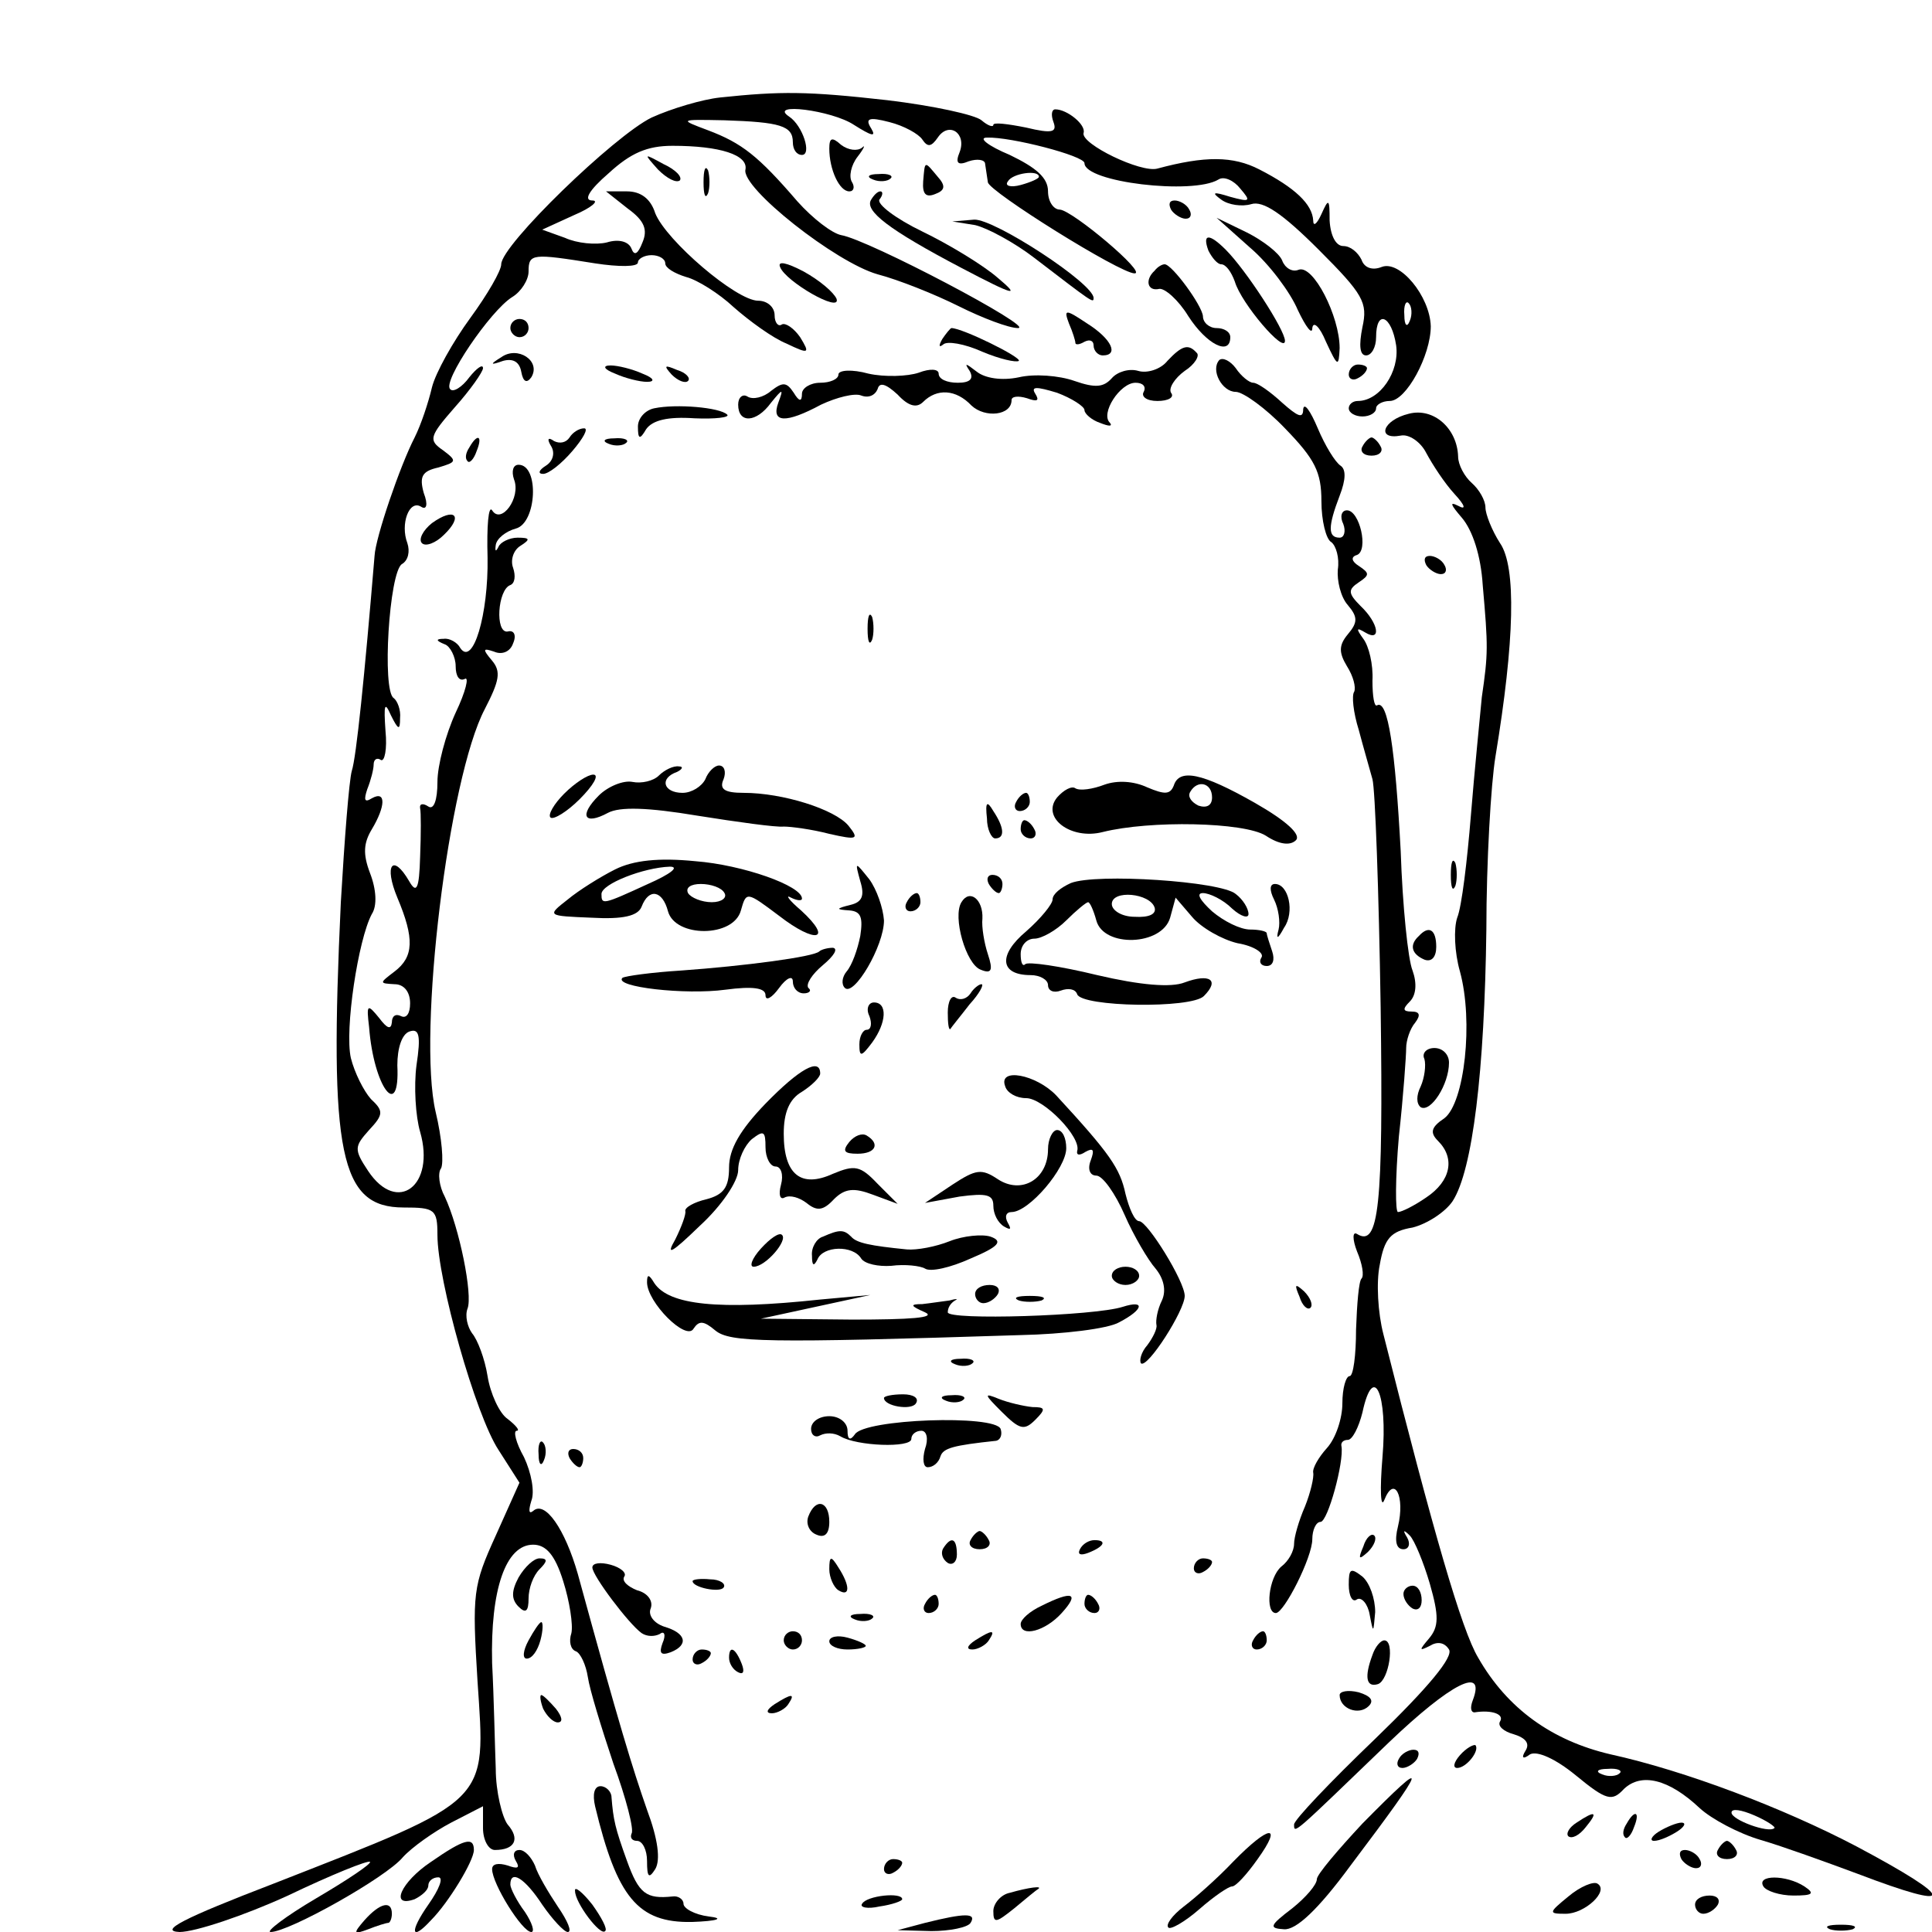 <?xml version="1.0" standalone="no"?>
<!DOCTYPE svg PUBLIC "-//W3C//DTD SVG 20010904//EN"
 "http://www.w3.org/TR/2001/REC-SVG-20010904/DTD/svg10.dtd">
<svg version="1.0" xmlns="http://www.w3.org/2000/svg"
 width="212pt" height="212pt" viewBox="0 0 212 212"
 preserveAspectRatio="xMidYMid meet">
<g transform="translate(0,212) scale(0.1,-0.1)"
fill="#000000" stroke="none">
<path d="M790 2013 c-19 -2 -53 -12 -75 -22 -41 -20 -165 -140 -165 -161 0 -7
-15 -33 -34 -59 -19 -26 -38 -60 -42 -76 -4 -17 -12 -41 -19 -55 -16 -31 -43
-110 -44 -130 -11 -132 -20 -221 -25 -236 -3 -11 -8 -75 -12 -144 -13 -277 -1
-335 69 -335 34 0 37 -2 37 -30 0 -50 42 -198 67 -236 l23 -36 -26 -58 c-25
-55 -26 -63 -20 -160 9 -135 16 -128 -224 -222 -99 -38 -126 -52 -103 -53 17
0 71 18 119 40 48 23 88 39 90 37 2 -2 -25 -20 -59 -40 -34 -20 -56 -37 -50
-37 20 0 127 60 145 82 10 11 34 28 53 38 l35 18 0 -24 c0 -13 6 -24 13 -24
22 0 28 12 14 28 -6 8 -13 36 -13 61 -1 25 -2 78 -4 116 -2 81 15 130 45 130
14 0 24 -11 33 -40 7 -22 11 -48 9 -57 -3 -9 -1 -18 5 -20 5 -2 11 -15 13 -28
2 -14 15 -56 28 -95 14 -38 23 -73 20 -77 -2 -5 1 -8 6 -8 6 0 11 -10 11 -22
0 -18 2 -20 9 -9 6 10 3 33 -9 65 -16 46 -30 91 -76 259 -14 49 -36 81 -49 69
-5 -4 -5 1 -2 11 4 10 0 31 -8 48 -9 16 -12 29 -8 29 4 0 -1 6 -10 13 -9 6
-19 28 -22 47 -3 19 -11 40 -17 47 -5 7 -8 19 -5 27 6 15 -9 89 -25 123 -6 11
-8 26 -4 31 3 6 1 33 -6 62 -20 86 14 366 54 442 16 31 18 41 8 53 -11 13 -10
14 2 10 9 -4 18 0 21 9 4 9 1 15 -6 13 -14 -2 -11 46 3 51 5 2 6 10 3 19 -3 8
0 19 8 24 11 7 11 9 -3 9 -9 0 -19 -5 -21 -10 -3 -6 -4 -5 -3 2 1 7 11 15 22
18 23 6 26 70 3 70 -6 0 -8 -7 -5 -16 8 -20 -14 -50 -24 -34 -4 6 -6 -17 -5
-52 1 -62 -16 -120 -30 -99 -3 6 -12 11 -18 10 -9 0 -9 -2 1 -6 6 -2 12 -14
12 -24 0 -11 4 -17 10 -14 5 3 1 -14 -10 -37 -11 -24 -20 -58 -20 -76 0 -20
-4 -31 -10 -27 -6 4 -10 3 -9 -2 1 -4 1 -28 0 -53 -1 -36 -4 -41 -12 -27 -18
31 -28 18 -13 -18 19 -45 18 -65 -3 -81 -17 -13 -17 -13 0 -14 10 0 17 -8 17
-21 0 -11 -4 -17 -10 -14 -6 3 -10 0 -10 -7 -1 -8 -5 -7 -14 5 -13 16 -14 15
-11 -10 5 -66 34 -104 31 -42 0 19 5 34 13 37 11 4 13 -4 8 -37 -3 -23 -1 -56
4 -73 17 -59 -25 -91 -57 -43 -16 24 -15 27 1 45 16 17 16 21 2 34 -8 9 -18
29 -22 45 -7 31 8 130 23 158 6 9 5 27 -2 45 -8 21 -7 33 2 48 15 25 16 43 0
34 -8 -5 -9 -2 -5 10 4 10 7 22 7 27 0 6 4 8 8 5 4 -2 7 12 5 32 -2 29 -1 33
6 17 8 -16 10 -17 10 -3 1 9 -3 19 -7 22 -13 8 -5 138 9 147 7 4 9 14 6 23 -8
21 2 48 15 40 6 -4 8 2 3 15 -5 18 -2 24 16 28 20 6 21 7 5 19 -16 11 -15 15
13 47 17 19 31 39 31 43 0 5 -7 0 -15 -10 -8 -11 -18 -17 -21 -13 -9 8 44 86
68 101 10 6 18 19 18 28 0 20 4 20 73 9 26 -4 47 -4 47 1 0 4 7 8 15 8 8 0 15
-4 15 -9 0 -5 10 -11 23 -15 12 -3 36 -18 52 -33 17 -15 43 -34 58 -40 25 -12
26 -11 15 7 -7 10 -16 16 -20 14 -4 -3 -8 2 -8 10 0 9 -8 16 -18 16 -24 0
-101 66 -113 96 -5 16 -16 24 -31 24 l-23 0 24 -19 c18 -13 22 -23 16 -37 -5
-13 -9 -15 -12 -7 -3 8 -14 11 -27 7 -12 -3 -33 -1 -46 5 l-25 9 35 16 c19 8
28 16 20 16 -10 0 -4 11 18 30 24 22 42 30 70 30 52 0 83 -10 80 -26 -5 -20
99 -102 145 -115 23 -6 63 -22 89 -35 26 -13 55 -24 65 -24 20 0 -164 97 -194
102 -10 2 -31 18 -48 37 -43 50 -61 64 -98 78 -32 12 -32 12 18 11 61 -2 75
-6 75 -24 0 -8 4 -14 10 -14 11 0 1 32 -14 42 -24 16 47 7 71 -9 19 -12 25
-14 19 -4 -7 11 -3 13 20 7 16 -4 32 -13 36 -19 6 -9 10 -8 17 2 12 18 32 5
24 -16 -5 -12 -2 -15 10 -10 9 3 18 2 18 -3 1 -6 2 -14 3 -20 1 -10 145 -100
161 -100 14 0 -68 69 -82 70 -7 0 -13 9 -13 20 0 15 -13 26 -42 40 -24 10 -35
19 -25 19 26 1 107 -20 107 -28 0 -21 119 -35 147 -18 6 4 17 -1 24 -10 12
-14 11 -15 -11 -9 -19 6 -21 5 -10 -3 8 -6 23 -8 33 -5 13 4 34 -10 74 -50 49
-49 54 -58 48 -85 -4 -20 -3 -31 4 -31 6 0 11 9 11 20 0 31 17 24 22 -9 4 -29
-18 -61 -42 -61 -6 0 -10 -4 -10 -8 0 -5 7 -9 15 -9 8 0 15 4 15 9 0 4 7 8 15
8 18 0 45 50 45 82 -1 33 -34 73 -54 65 -10 -4 -19 -1 -22 8 -4 8 -12 15 -20
15 -8 0 -14 11 -15 28 0 24 -1 25 -9 7 -5 -11 -9 -14 -9 -7 -1 18 -20 36 -59
56 -29 15 -60 15 -112 1 -18 -5 -84 27 -81 39 3 9 -18 26 -31 26 -4 0 -5 -6
-2 -14 4 -11 -1 -13 -30 -6 -20 4 -36 6 -36 3 0 -3 -6 -1 -13 5 -7 6 -53 16
-103 22 -89 10 -117 10 -184 3z m350 -87 c0 -2 -9 -6 -20 -9 -11 -3 -18 -1
-14 4 5 9 34 13 34 5z m407 -158 c-3 -8 -6 -5 -6 6 -1 11 2 17 5 13 3 -3 4
-12 1 -19z"/>
<path d="M910 1957 c0 -23 11 -47 22 -47 5 0 6 5 3 10 -4 6 -1 19 6 28 7 9 9
14 5 10 -5 -4 -15 -3 -23 3 -10 9 -13 8 -13 -4z"/>
<path d="M722 1934 c10 -10 20 -15 24 -12 3 4 -5 12 -18 18 -22 12 -22 12 -6
-6z"/>
<path d="M772 1920 c0 -14 2 -19 5 -12 2 6 2 18 0 25 -3 6 -5 1 -5 -13z"/>
<path d="M1013 1921 c-1 -14 3 -18 13 -14 11 4 12 9 3 19 -15 18 -14 18 -16
-5z"/>
<path d="M958 1923 c7 -3 16 -2 19 1 4 3 -2 6 -13 5 -11 0 -14 -3 -6 -6z"/>
<path d="M956 1901 c-8 -12 19 -33 99 -75 59 -31 65 -32 40 -11 -16 14 -54 37
-83 51 -29 14 -50 30 -47 35 4 5 4 9 1 9 -3 0 -7 -4 -10 -9z"/>
<path d="M1285 1890 c3 -5 11 -10 16 -10 6 0 7 5 4 10 -3 6 -11 10 -16 10 -6
0 -7 -4 -4 -10z"/>
<path d="M1070 1873 c13 -3 43 -19 65 -36 64 -49 65 -50 65 -44 0 16 -109 87
-131 86 l-24 -2 25 -4z"/>
<path d="M1372 1848 c21 -18 44 -49 52 -68 9 -19 16 -28 16 -20 1 8 8 2 15
-15 13 -28 14 -28 15 -7 0 35 -29 92 -45 86 -7 -3 -15 2 -18 10 -3 8 -21 22
-39 31 l-33 16 37 -33z"/>
<path d="M1326 1845 c4 -8 10 -15 14 -15 5 0 11 -8 15 -19 7 -24 55 -80 55
-65 0 12 -43 78 -65 100 -18 18 -26 18 -19 -1z"/>
<path d="M856 1827 c6 -16 67 -51 62 -35 -3 7 -18 20 -36 30 -19 10 -29 12
-26 5z"/>
<path d="M1267 1823 c-11 -10 -8 -23 5 -20 6 1 21 -12 32 -30 20 -31 46 -44
46 -23 0 6 -7 10 -15 10 -8 0 -15 6 -15 13 -1 12 -34 57 -42 57 -3 0 -8 -3
-11 -7z"/>
<path d="M1173 1765 c4 -9 7 -19 7 -21 0 -3 5 -2 10 1 6 3 10 1 10 -4 0 -6 5
-11 10 -11 18 0 10 18 -17 35 -24 16 -26 16 -20 0z"/>
<path d="M560 1760 c0 -5 5 -10 10 -10 6 0 10 5 10 10 0 6 -4 10 -10 10 -5 0
-10 -4 -10 -10z"/>
<path d="M1034 1748 c-4 -7 -4 -10 1 -6 4 4 23 1 43 -8 19 -8 37 -12 40 -10 3
4 -62 36 -74 36 -1 0 -6 -6 -10 -12z"/>
<path d="M550 1728 c-13 -8 -12 -9 2 -4 11 3 18 -1 20 -12 2 -11 6 -13 11 -6
11 18 -15 35 -33 22z"/>
<path d="M1281 1724 c-7 -9 -22 -14 -32 -11 -10 3 -23 -1 -29 -8 -9 -10 -18
-11 -41 -3 -17 6 -44 8 -61 4 -19 -4 -37 -1 -46 6 -13 10 -14 10 -8 1 5 -9 0
-13 -13 -13 -12 0 -21 4 -21 10 0 5 -9 6 -22 1 -12 -4 -37 -5 -55 -1 -18 5
-33 4 -33 -1 0 -5 -9 -9 -20 -9 -11 0 -20 -6 -20 -12 0 -9 -3 -9 -9 1 -8 12
-12 12 -25 2 -8 -7 -20 -10 -26 -6 -5 3 -10 -1 -10 -9 0 -21 20 -20 36 2 13
16 14 16 8 0 -8 -22 8 -23 47 -2 17 8 37 13 44 10 8 -3 15 0 18 7 2 8 9 6 22
-6 12 -13 21 -15 28 -8 15 15 36 14 53 -4 15 -14 44 -11 44 6 0 4 7 5 17 2 11
-4 14 -3 9 5 -5 8 1 8 24 1 16 -6 30 -15 30 -19 0 -4 8 -11 17 -14 10 -4 14
-4 11 0 -11 10 11 44 28 44 8 0 12 -4 9 -10 -3 -5 3 -10 15 -10 12 0 19 4 15
9 -3 5 4 16 15 24 11 7 17 17 13 20 -9 10 -16 8 -32 -9z"/>
<path d="M1338 1725 c-10 -11 3 -35 18 -35 8 0 33 -18 54 -40 33 -34 40 -48
40 -80 0 -21 5 -42 11 -45 5 -4 9 -17 7 -30 -1 -12 3 -30 11 -39 11 -13 11
-19 0 -32 -10 -12 -10 -20 -1 -35 7 -11 10 -23 8 -28 -3 -4 -1 -23 5 -42 5
-19 12 -43 15 -54 3 -11 7 -123 9 -250 3 -220 -2 -264 -26 -249 -5 3 -5 -6 0
-19 6 -14 8 -27 5 -30 -3 -3 -5 -28 -6 -56 0 -28 -3 -51 -7 -51 -4 0 -8 -13
-8 -30 0 -16 -7 -38 -17 -49 -9 -10 -16 -22 -15 -27 1 -5 -3 -22 -9 -37 -7
-16 -12 -34 -12 -41 0 -8 -6 -19 -14 -25 -14 -12 -18 -51 -6 -51 9 0 40 61 40
81 0 10 4 19 9 19 8 0 26 66 23 83 -1 4 2 7 7 7 5 0 12 14 16 30 12 56 28 21
22 -49 -3 -36 -2 -57 2 -47 11 28 23 4 15 -29 -4 -16 -2 -25 6 -25 6 0 8 6 4
13 -5 8 -4 9 3 2 5 -5 15 -29 22 -53 10 -35 10 -47 -1 -60 -11 -13 -11 -14 1
-8 8 5 16 4 21 -4 5 -8 -22 -41 -81 -98 -49 -47 -89 -89 -89 -94 0 -11 -1 -11
104 90 68 65 107 85 92 46 -3 -8 -2 -13 2 -13 19 3 33 -2 28 -10 -3 -5 4 -11
15 -14 13 -4 18 -10 13 -18 -5 -8 -3 -10 5 -4 8 4 28 -5 50 -23 34 -28 40 -29
53 -15 19 18 49 11 83 -21 13 -12 43 -28 67 -35 24 -7 71 -24 106 -37 110 -42
110 -29 -1 30 -80 42 -188 83 -270 101 -64 15 -113 50 -145 106 -18 30 -49
137 -104 355 -6 23 -8 57 -4 76 5 29 12 37 36 41 16 4 36 17 44 29 22 34 35
143 37 298 0 74 5 160 10 190 21 127 23 208 5 234 -9 14 -16 32 -16 39 0 8 -7
20 -15 27 -8 7 -15 20 -15 29 -1 31 -27 54 -54 47 -29 -7 -36 -29 -9 -24 9 2
22 -7 28 -19 7 -13 20 -33 31 -45 12 -13 13 -18 4 -13 -10 5 -8 1 4 -13 12
-14 21 -42 23 -74 6 -68 6 -75 -1 -123 -2 -22 -8 -80 -12 -130 -4 -49 -10
-100 -15 -112 -4 -12 -3 -38 3 -59 15 -55 5 -144 -17 -161 -15 -10 -16 -16 -7
-25 19 -19 14 -44 -13 -62 -13 -9 -27 -16 -31 -16 -3 0 -3 37 1 83 5 45 8 89
8 97 0 8 4 21 10 28 6 8 5 12 -4 12 -10 0 -10 3 -2 11 7 7 8 20 3 34 -5 12
-11 71 -13 131 -6 112 -14 167 -26 160 -3 -2 -5 10 -5 27 1 18 -4 38 -10 46
-8 11 -8 13 2 7 18 -11 15 10 -5 29 -14 14 -14 18 -2 26 12 8 12 10 0 18 -8 5
-9 10 -2 12 13 5 3 49 -11 49 -6 0 -8 -7 -4 -15 3 -8 1 -15 -4 -15 -13 0 -13
12 0 46 7 18 7 29 1 33 -6 4 -17 22 -25 41 -8 19 -15 29 -16 21 0 -11 -6 -8
-23 7 -13 12 -27 22 -32 22 -4 0 -13 7 -19 16 -6 8 -14 12 -18 9z m439 -1551
c-3 -3 -12 -4 -19 -1 -8 3 -5 6 6 6 11 1 17 -2 13 -5z m170 -60 c-6 -6 -47 9
-47 17 0 5 11 3 25 -3 14 -6 24 -13 22 -14z"/>
<path d="M675 1710 c11 -5 27 -9 35 -9 9 0 8 4 -5 9 -11 5 -27 9 -35 9 -9 0
-8 -4 5 -9z"/>
<path d="M737 1709 c7 -7 15 -10 18 -7 3 3 -2 9 -12 12 -14 6 -15 5 -6 -5z"/>
<path d="M1480 1709 c0 -5 5 -7 10 -4 6 3 10 8 10 11 0 2 -4 4 -10 4 -5 0 -10
-5 -10 -11z"/>
<path d="M718 1672 c-10 -2 -18 -11 -18 -20 0 -14 2 -15 9 -3 7 10 24 14 53
12 23 -1 39 1 36 4 -8 8 -56 12 -80 7z"/>
<path d="M625 1640 c-4 -6 -11 -7 -17 -4 -7 5 -8 2 -3 -6 4 -7 2 -16 -6 -21
-8 -5 -9 -9 -3 -9 6 0 20 11 32 25 12 14 18 25 13 25 -6 0 -13 -5 -16 -10z"/>
<path d="M515 1629 c-4 -6 -5 -12 -2 -15 2 -3 7 2 10 11 7 17 1 20 -8 4z"/>
<path d="M668 1633 c7 -3 16 -2 19 1 4 3 -2 6 -13 5 -11 0 -14 -3 -6 -6z"/>
<path d="M1495 1630 c-3 -5 1 -10 10 -10 9 0 13 5 10 10 -3 6 -8 10 -10 10 -2
0 -7 -4 -10 -10z"/>
<path d="M474 1546 c-10 -8 -15 -18 -11 -22 4 -4 15 0 24 9 22 21 12 31 -13
13z"/>
<path d="M1565 1500 c3 -5 11 -10 16 -10 6 0 7 5 4 10 -3 6 -11 10 -16 10 -6
0 -7 -4 -4 -10z"/>
<path d="M952 1430 c0 -14 2 -19 5 -12 2 6 2 18 0 25 -3 6 -5 1 -5 -13z"/>
<path d="M723 1269 c-6 -6 -19 -9 -29 -7 -10 2 -27 -5 -37 -15 -22 -22 -16
-33 10 -19 13 7 44 6 98 -3 44 -7 87 -13 95 -12 8 0 31 -3 50 -8 31 -7 33 -6
21 9 -15 18 -72 36 -115 36 -21 0 -27 4 -22 15 3 8 1 15 -5 15 -5 0 -12 -7
-15 -15 -4 -8 -15 -15 -25 -15 -21 0 -26 16 -6 23 6 3 7 6 2 6 -6 1 -16 -4
-22 -10z"/>
<path d="M619 1249 c-11 -11 -18 -23 -15 -26 3 -3 18 6 32 20 15 15 22 27 15
27 -6 0 -20 -9 -32 -21z"/>
<path d="M1212 1259 c-13 -5 -27 -7 -32 -4 -4 3 -13 -2 -20 -10 -18 -22 15
-47 50 -38 52 13 155 11 179 -4 15 -10 27 -11 33 -5 6 6 -10 21 -45 41 -58 33
-83 38 -89 19 -4 -10 -10 -10 -29 -2 -15 7 -33 8 -47 3z m118 -14 c0 -9 -6
-12 -15 -9 -8 4 -12 10 -9 15 8 14 24 10 24 -6z"/>
<path d="M1115 1240 c-3 -5 -1 -10 4 -10 6 0 11 5 11 10 0 6 -2 10 -4 10 -3 0
-8 -4 -11 -10z"/>
<path d="M1083 1222 c0 -12 5 -22 9 -22 11 0 10 12 -2 30 -7 12 -9 10 -7 -8z"/>
<path d="M1120 1210 c0 -5 5 -10 11 -10 5 0 7 5 4 10 -3 6 -8 10 -11 10 -2 0
-4 -4 -4 -10z"/>
<path d="M675 1166 c-16 -8 -40 -23 -52 -33 -23 -18 -23 -18 26 -20 35 -2 51
2 55 12 8 21 23 18 29 -5 8 -29 72 -29 80 1 6 21 6 21 42 -6 40 -31 60 -27 24
6 -13 11 -18 18 -11 14 6 -3 12 -4 12 -1 0 14 -65 37 -117 41 -40 4 -68 1 -88
-9z m36 -16 c-50 -23 -51 -23 -51 -11 0 11 46 29 75 30 11 0 1 -8 -24 -19z
m84 -10 c3 -5 -3 -10 -14 -10 -11 0 -23 5 -26 10 -3 6 3 10 14 10 11 0 23 -4
26 -10z"/>
<path d="M1592 1160 c0 -14 2 -19 5 -12 2 6 2 18 0 25 -3 6 -5 1 -5 -13z"/>
<path d="M944 1153 c5 -16 2 -23 -11 -26 -16 -4 -16 -5 -1 -6 13 -1 15 -8 12
-28 -3 -15 -9 -32 -15 -39 -5 -6 -6 -14 -2 -18 10 -10 43 46 43 74 -1 14 -8
34 -16 45 -16 20 -16 20 -10 -2z"/>
<path d="M1085 1150 c3 -5 8 -10 11 -10 2 0 4 5 4 10 0 6 -5 10 -11 10 -5 0
-7 -4 -4 -10z"/>
<path d="M1175 1151 c-11 -5 -20 -12 -20 -18 0 -5 -13 -21 -29 -35 -31 -26
-29 -48 5 -48 10 0 19 -5 19 -11 0 -6 6 -9 14 -6 8 3 16 2 18 -4 5 -14 125
-16 139 -2 18 18 6 25 -21 15 -15 -6 -49 -3 -96 8 -41 10 -76 15 -79 12 -3 -3
-5 2 -5 11 0 10 7 17 15 17 8 0 24 9 35 20 11 11 22 20 24 20 2 0 6 -9 9 -20
8 -30 72 -28 81 3 l6 22 18 -21 c10 -12 33 -25 50 -29 18 -3 30 -11 26 -16 -3
-5 0 -9 6 -9 7 0 9 7 6 16 -3 9 -6 18 -6 20 0 2 -8 4 -18 4 -11 0 -29 9 -42
20 -13 12 -18 20 -10 20 7 0 22 -7 32 -17 10 -9 18 -11 18 -6 0 6 -6 16 -14
22 -16 14 -153 23 -181 12z m92 -27 c2 -7 -6 -11 -22 -10 -14 0 -25 7 -25 14
0 16 42 12 47 -4z"/>
<path d="M1398 1133 c5 -10 7 -25 5 -33 -3 -11 -1 -11 6 2 12 17 5 48 -10 48
-6 0 -6 -7 -1 -17z"/>
<path d="M995 1130 c-3 -5 -1 -10 4 -10 6 0 11 5 11 10 0 6 -2 10 -4 10 -3 0
-8 -4 -11 -10z"/>
<path d="M1055 1130 c-10 -16 5 -68 21 -74 12 -5 14 -1 8 17 -4 12 -7 30 -6
39 1 21 -14 33 -23 18z"/>
<path d="M1557 1093 c-11 -10 -8 -20 6 -26 8 -3 13 3 13 14 0 19 -8 24 -19 12z"/>
<path d="M899 1076 c-6 -6 -82 -16 -152 -21 -32 -2 -61 -6 -64 -8 -10 -10 69
-19 113 -13 30 4 44 2 44 -6 0 -7 7 -3 15 8 8 11 15 14 15 7 0 -7 5 -13 12
-13 6 0 9 3 5 6 -3 4 4 15 16 25 12 10 17 18 11 19 -6 0 -13 -2 -15 -4z"/>
<path d="M1065 1030 c-4 -6 -11 -8 -16 -5 -5 4 -9 -4 -9 -16 0 -12 1 -20 3
-18 1 2 11 14 21 27 11 12 16 22 13 22 -3 0 -9 -5 -12 -10z"/>
<path d="M954 1005 c3 -8 2 -15 -3 -15 -4 0 -8 -7 -8 -16 0 -14 2 -14 14 2 16
22 17 44 2 44 -6 0 -9 -7 -5 -15z"/>
<path d="M1563 958 c2 -7 0 -21 -4 -30 -5 -10 -5 -19 0 -23 11 -6 31 25 31 49
0 9 -7 16 -16 16 -9 0 -14 -6 -11 -12z"/>
<path d="M840 909 c-28 -29 -40 -50 -40 -70 0 -22 -6 -30 -25 -35 -13 -3 -24
-9 -23 -13 1 -3 -4 -17 -11 -31 -11 -19 -4 -15 27 15 24 22 42 49 42 61 0 12
7 27 15 34 13 10 15 9 15 -9 0 -11 5 -21 11 -21 6 0 9 -9 6 -20 -3 -11 -1 -17
4 -14 6 3 16 0 24 -6 11 -9 18 -9 30 4 12 12 22 13 43 5 l27 -10 -22 22 c-19
20 -25 21 -49 11 -35 -16 -54 -1 -54 44 0 23 6 38 20 46 11 7 20 16 20 20 0
18 -23 5 -60 -33z"/>
<path d="M1103 928 c2 -7 12 -13 23 -13 19 0 61 -43 56 -58 -1 -5 3 -5 9 -1 9
5 10 2 6 -9 -4 -10 -1 -17 6 -17 7 0 21 -20 31 -43 10 -23 26 -50 34 -59 9
-11 12 -24 7 -35 -5 -10 -7 -22 -6 -27 1 -4 -4 -14 -10 -22 -7 -8 -9 -17 -7
-20 7 -6 48 58 48 74 0 16 -41 82 -50 82 -5 0 -11 14 -15 30 -6 28 -17 44 -76
108 -22 23 -64 31 -56 10z"/>
<path d="M932 867 c-8 -10 -6 -13 9 -13 20 0 25 11 10 20 -5 3 -13 0 -19 -7z"/>
<path d="M1150 859 c0 -33 -29 -50 -55 -33 -18 12 -24 11 -50 -6 l-30 -20 38
7 c30 4 37 2 37 -10 0 -9 5 -19 12 -23 7 -4 8 -3 4 4 -4 7 -2 12 4 12 19 0 60
48 60 70 0 11 -4 20 -10 20 -5 0 -10 -10 -10 -21z"/>
<path d="M835 750 c-10 -11 -13 -20 -8 -20 13 0 38 29 31 35 -3 3 -13 -4 -23
-15z"/>
<path d="M903 763 c-7 -2 -13 -12 -12 -21 0 -11 2 -12 6 -4 6 15 39 16 48 1 4
-6 19 -9 33 -8 15 2 32 0 37 -3 6 -4 28 1 50 11 31 13 36 19 22 24 -9 3 -30 1
-45 -5 -15 -6 -36 -10 -47 -9 -40 4 -55 7 -61 14 -8 8 -13 8 -31 0z"/>
<path d="M1220 720 c0 -5 7 -10 15 -10 8 0 15 5 15 10 0 6 -7 10 -15 10 -8 0
-15 -4 -15 -10z"/>
<path d="M710 713 c0 -22 43 -65 51 -51 6 9 11 9 24 -2 16 -13 54 -14 335 -5
47 1 96 7 108 14 27 14 29 25 4 17 -31 -10 -192 -15 -192 -6 0 5 3 10 8 13 4
2 1 2 -6 0 -8 -1 -21 -3 -30 -4 -14 0 -13 -2 3 -9 13 -6 -16 -8 -80 -8 l-100
1 60 13 60 13 -55 -5 c-112 -12 -166 -6 -182 18 -6 10 -8 10 -8 1z"/>
<path d="M1070 700 c0 -5 4 -10 9 -10 6 0 13 5 16 10 3 6 -1 10 -9 10 -9 0
-16 -4 -16 -10z"/>
<path d="M1426 697 c3 -10 9 -15 12 -12 3 3 0 11 -7 18 -10 9 -11 8 -5 -6z"/>
<path d="M1118 693 c6 -2 18 -2 25 0 6 3 1 5 -13 5 -14 0 -19 -2 -12 -5z"/>
<path d="M1048 623 c7 -3 16 -2 19 1 4 3 -2 6 -13 5 -11 0 -14 -3 -6 -6z"/>
<path d="M970 586 c0 -9 30 -14 35 -6 4 6 -3 10 -14 10 -12 0 -21 -2 -21 -4z"/>
<path d="M1038 583 c7 -3 16 -2 19 1 4 3 -2 6 -13 5 -11 0 -14 -3 -6 -6z"/>
<path d="M1099 571 c20 -20 25 -21 37 -9 12 12 11 14 -3 14 -10 1 -27 5 -37 9
-17 7 -16 5 3 -14z"/>
<path d="M890 552 c0 -7 5 -10 10 -7 6 3 15 3 22 -1 18 -11 78 -13 78 -3 0 5
5 9 11 9 6 0 8 -9 4 -20 -3 -11 -2 -20 3 -20 6 0 12 5 14 12 3 9 14 12 61 17
5 1 7 7 5 13 -6 16 -150 11 -160 -6 -5 -7 -8 -6 -8 4 0 9 -9 16 -20 16 -11 0
-20 -6 -20 -14z"/>
<path d="M591 524 c0 -11 3 -14 6 -6 3 7 2 16 -1 19 -3 4 -6 -2 -5 -13z"/>
<path d="M625 520 c3 -5 8 -10 11 -10 2 0 4 5 4 10 0 6 -5 10 -11 10 -5 0 -7
-4 -4 -10z"/>
<path d="M887 456 c-3 -8 1 -17 9 -20 9 -4 14 1 14 14 0 23 -15 27 -23 6z"/>
<path d="M1065 430 c-3 -5 1 -10 10 -10 9 0 13 5 10 10 -3 6 -8 10 -10 10 -2
0 -7 -4 -10 -10z"/>
<path d="M1496 423 c-6 -14 -5 -15 5 -6 7 7 10 15 7 18 -3 3 -9 -2 -12 -12z"/>
<path d="M1035 421 c-3 -5 -1 -12 5 -16 5 -3 10 1 10 9 0 18 -6 21 -15 7z"/>
<path d="M1185 420 c-3 -6 1 -7 9 -4 18 7 21 14 7 14 -6 0 -13 -4 -16 -10z"/>
<path d="M569 389 c-8 -15 -8 -24 0 -32 8 -8 11 -5 11 9 0 11 5 25 12 32 9 9
9 12 0 12 -6 0 -16 -9 -23 -21z"/>
<path d="M650 400 c0 -9 40 -62 54 -72 6 -4 14 -4 20 -1 5 4 7 -1 3 -10 -4
-11 -2 -14 9 -10 20 8 17 21 -7 28 -12 4 -18 13 -15 20 3 8 -3 17 -15 20 -10
4 -17 10 -14 15 3 4 -4 10 -15 13 -11 3 -20 2 -20 -3z"/>
<path d="M910 398 c0 -9 5 -20 10 -23 13 -8 13 5 0 25 -8 13 -10 13 -10 -2z"/>
<path d="M1310 399 c0 -5 5 -7 10 -4 6 3 10 8 10 11 0 2 -4 4 -10 4 -5 0 -10
-5 -10 -11z"/>
<path d="M1480 381 c0 -12 4 -20 9 -16 5 3 12 -5 14 -17 4 -21 4 -20 6 3 0 15
-6 32 -14 39 -13 10 -15 9 -15 -9z"/>
<path d="M760 385 c0 -7 30 -13 34 -7 3 4 -4 9 -15 9 -10 1 -19 0 -19 -2z"/>
<path d="M1540 371 c0 -6 5 -13 10 -16 6 -3 10 1 10 9 0 9 -4 16 -10 16 -5 0
-10 -4 -10 -9z"/>
<path d="M1015 360 c-3 -5 -1 -10 4 -10 6 0 11 5 11 10 0 6 -2 10 -4 10 -3 0
-8 -4 -11 -10z"/>
<path d="M1143 358 c-13 -6 -23 -15 -23 -20 0 -15 27 -8 45 12 20 22 12 25
-22 8z"/>
<path d="M1190 360 c0 -5 5 -10 11 -10 5 0 7 5 4 10 -3 6 -8 10 -11 10 -2 0
-4 -4 -4 -10z"/>
<path d="M938 343 c7 -3 16 -2 19 1 4 3 -2 6 -13 5 -11 0 -14 -3 -6 -6z"/>
<path d="M580 320 c-6 -11 -7 -20 -2 -20 6 0 12 9 15 20 3 11 3 20 1 20 -2 0
-8 -9 -14 -20z"/>
<path d="M860 320 c0 -5 5 -10 10 -10 6 0 10 5 10 10 0 6 -4 10 -10 10 -5 0
-10 -4 -10 -10z"/>
<path d="M910 319 c0 -5 9 -9 20 -9 11 0 20 2 20 4 0 2 -9 6 -20 9 -11 3 -20
1 -20 -4z"/>
<path d="M1070 320 c-9 -6 -10 -10 -3 -10 6 0 15 5 18 10 8 12 4 12 -15 0z"/>
<path d="M1375 320 c-3 -5 -1 -10 4 -10 6 0 11 5 11 10 0 6 -2 10 -4 10 -3 0
-8 -4 -11 -10z"/>
<path d="M1506 304 c-9 -24 -7 -36 6 -32 12 4 19 48 7 48 -4 0 -10 -7 -13 -16z"/>
<path d="M760 299 c0 -5 5 -7 10 -4 6 3 10 8 10 11 0 2 -4 4 -10 4 -5 0 -10
-5 -10 -11z"/>
<path d="M800 301 c0 -6 4 -13 10 -16 6 -3 7 1 4 9 -7 18 -14 21 -14 7z"/>
<path d="M1470 260 c0 -15 21 -23 32 -12 6 6 2 11 -11 15 -12 3 -21 1 -21 -3z"/>
<path d="M596 245 c4 -8 11 -15 16 -15 6 0 5 6 -2 15 -7 8 -14 15 -16 15 -2 0
-1 -7 2 -15z"/>
<path d="M850 250 c-9 -6 -10 -10 -3 -10 6 0 15 5 18 10 8 12 4 12 -15 0z"/>
<path d="M1602 194 c-7 -8 -8 -14 -3 -14 10 0 25 19 20 25 -2 1 -10 -3 -17
-11z"/>
<path d="M1535 190 c-3 -5 -2 -10 4 -10 5 0 13 5 16 10 3 6 2 10 -4 10 -5 0
-13 -4 -16 -10z"/>
<path d="M1495 119 c-27 -29 -50 -56 -50 -61 0 -6 -12 -20 -27 -32 -25 -19
-26 -22 -9 -23 13 -1 37 21 73 70 86 114 88 122 13 46z"/>
<path d="M653 138 c24 -100 47 -128 106 -127 29 1 36 4 19 6 -16 2 -28 9 -28
14 0 5 -6 9 -12 8 -29 -3 -37 3 -50 39 -13 36 -15 45 -17 70 0 6 -6 12 -12 12
-7 0 -9 -9 -6 -22z"/>
<path d="M1730 120 c-8 -5 -12 -12 -9 -15 4 -3 12 1 19 10 14 17 11 19 -10 5z"/>
<path d="M1785 119 c-4 -6 -5 -12 -2 -15 2 -3 7 2 10 11 7 17 1 20 -8 4z"/>
<path d="M1820 110 c-8 -5 -10 -10 -5 -10 6 0 17 5 25 10 8 5 11 10 5 10 -5 0
-17 -5 -25 -10z"/>
<path d="M1353 77 c-17 -18 -42 -40 -54 -49 -13 -10 -20 -20 -17 -23 2 -3 18
6 34 20 16 14 32 25 36 25 4 0 16 13 28 30 28 39 13 38 -27 -3z"/>
<path d="M473 77 c-33 -22 -46 -51 -18 -41 8 4 15 10 15 15 0 5 5 9 11 9 6 0
1 -13 -11 -30 -21 -30 -19 -41 3 -17 19 19 47 65 47 77 0 15 -11 12 -47 -13z"/>
<path d="M1885 90 c-3 -5 1 -10 10 -10 9 0 13 5 10 10 -3 6 -8 10 -10 10 -2 0
-7 -4 -10 -10z"/>
<path d="M566 78 c5 -8 2 -9 -9 -5 -10 3 -17 2 -17 -4 0 -16 33 -69 43 -69 4
0 1 10 -7 22 -9 12 -16 26 -16 30 0 17 16 7 35 -22 11 -16 24 -30 28 -30 5 0
0 12 -11 28 -10 15 -22 35 -25 45 -4 9 -11 17 -17 17 -6 0 -8 -5 -4 -12z"/>
<path d="M1845 80 c3 -5 11 -10 16 -10 6 0 7 5 4 10 -3 6 -11 10 -16 10 -6 0
-7 -4 -4 -10z"/>
<path d="M970 69 c0 -5 5 -7 10 -4 6 3 10 8 10 11 0 2 -4 4 -10 4 -5 0 -10 -5
-10 -11z"/>
<path d="M1721 39 c-22 -18 -22 -19 -3 -19 21 0 48 25 35 33 -4 3 -19 -3 -32
-14z"/>
<path d="M1935 50 c3 -5 18 -10 33 -10 21 0 24 2 12 10 -20 13 -53 13 -45 0z"/>
<path d="M631 45 c0 -13 28 -50 33 -44 3 2 -4 15 -14 29 -11 14 -20 21 -19 15z"/>
<path d="M1108 43 c-10 -2 -18 -12 -18 -20 0 -14 3 -13 23 3 12 10 24 20 26
21 6 4 -10 2 -31 -4z"/>
<path d="M946 31 c-3 -4 6 -6 19 -3 14 2 25 6 25 8 0 8 -39 4 -44 -5z"/>
<path d="M1860 30 c0 -5 4 -10 9 -10 6 0 13 5 16 10 3 6 -1 10 -9 10 -9 0 -16
-4 -16 -10z"/>
<path d="M400 13 c-13 -15 -12 -16 4 -10 10 4 20 7 22 7 2 0 4 5 4 10 0 15
-13 12 -30 -7z"/>
<path d="M1015 10 l-30 -8 37 -1 c20 0 40 4 43 9 7 11 -6 11 -50 0z"/>
<path d="M2008 3 c6 -2 18 -2 25 0 6 3 1 5 -13 5 -14 0 -19 -2 -12 -5z"/>
</g>
</svg>
